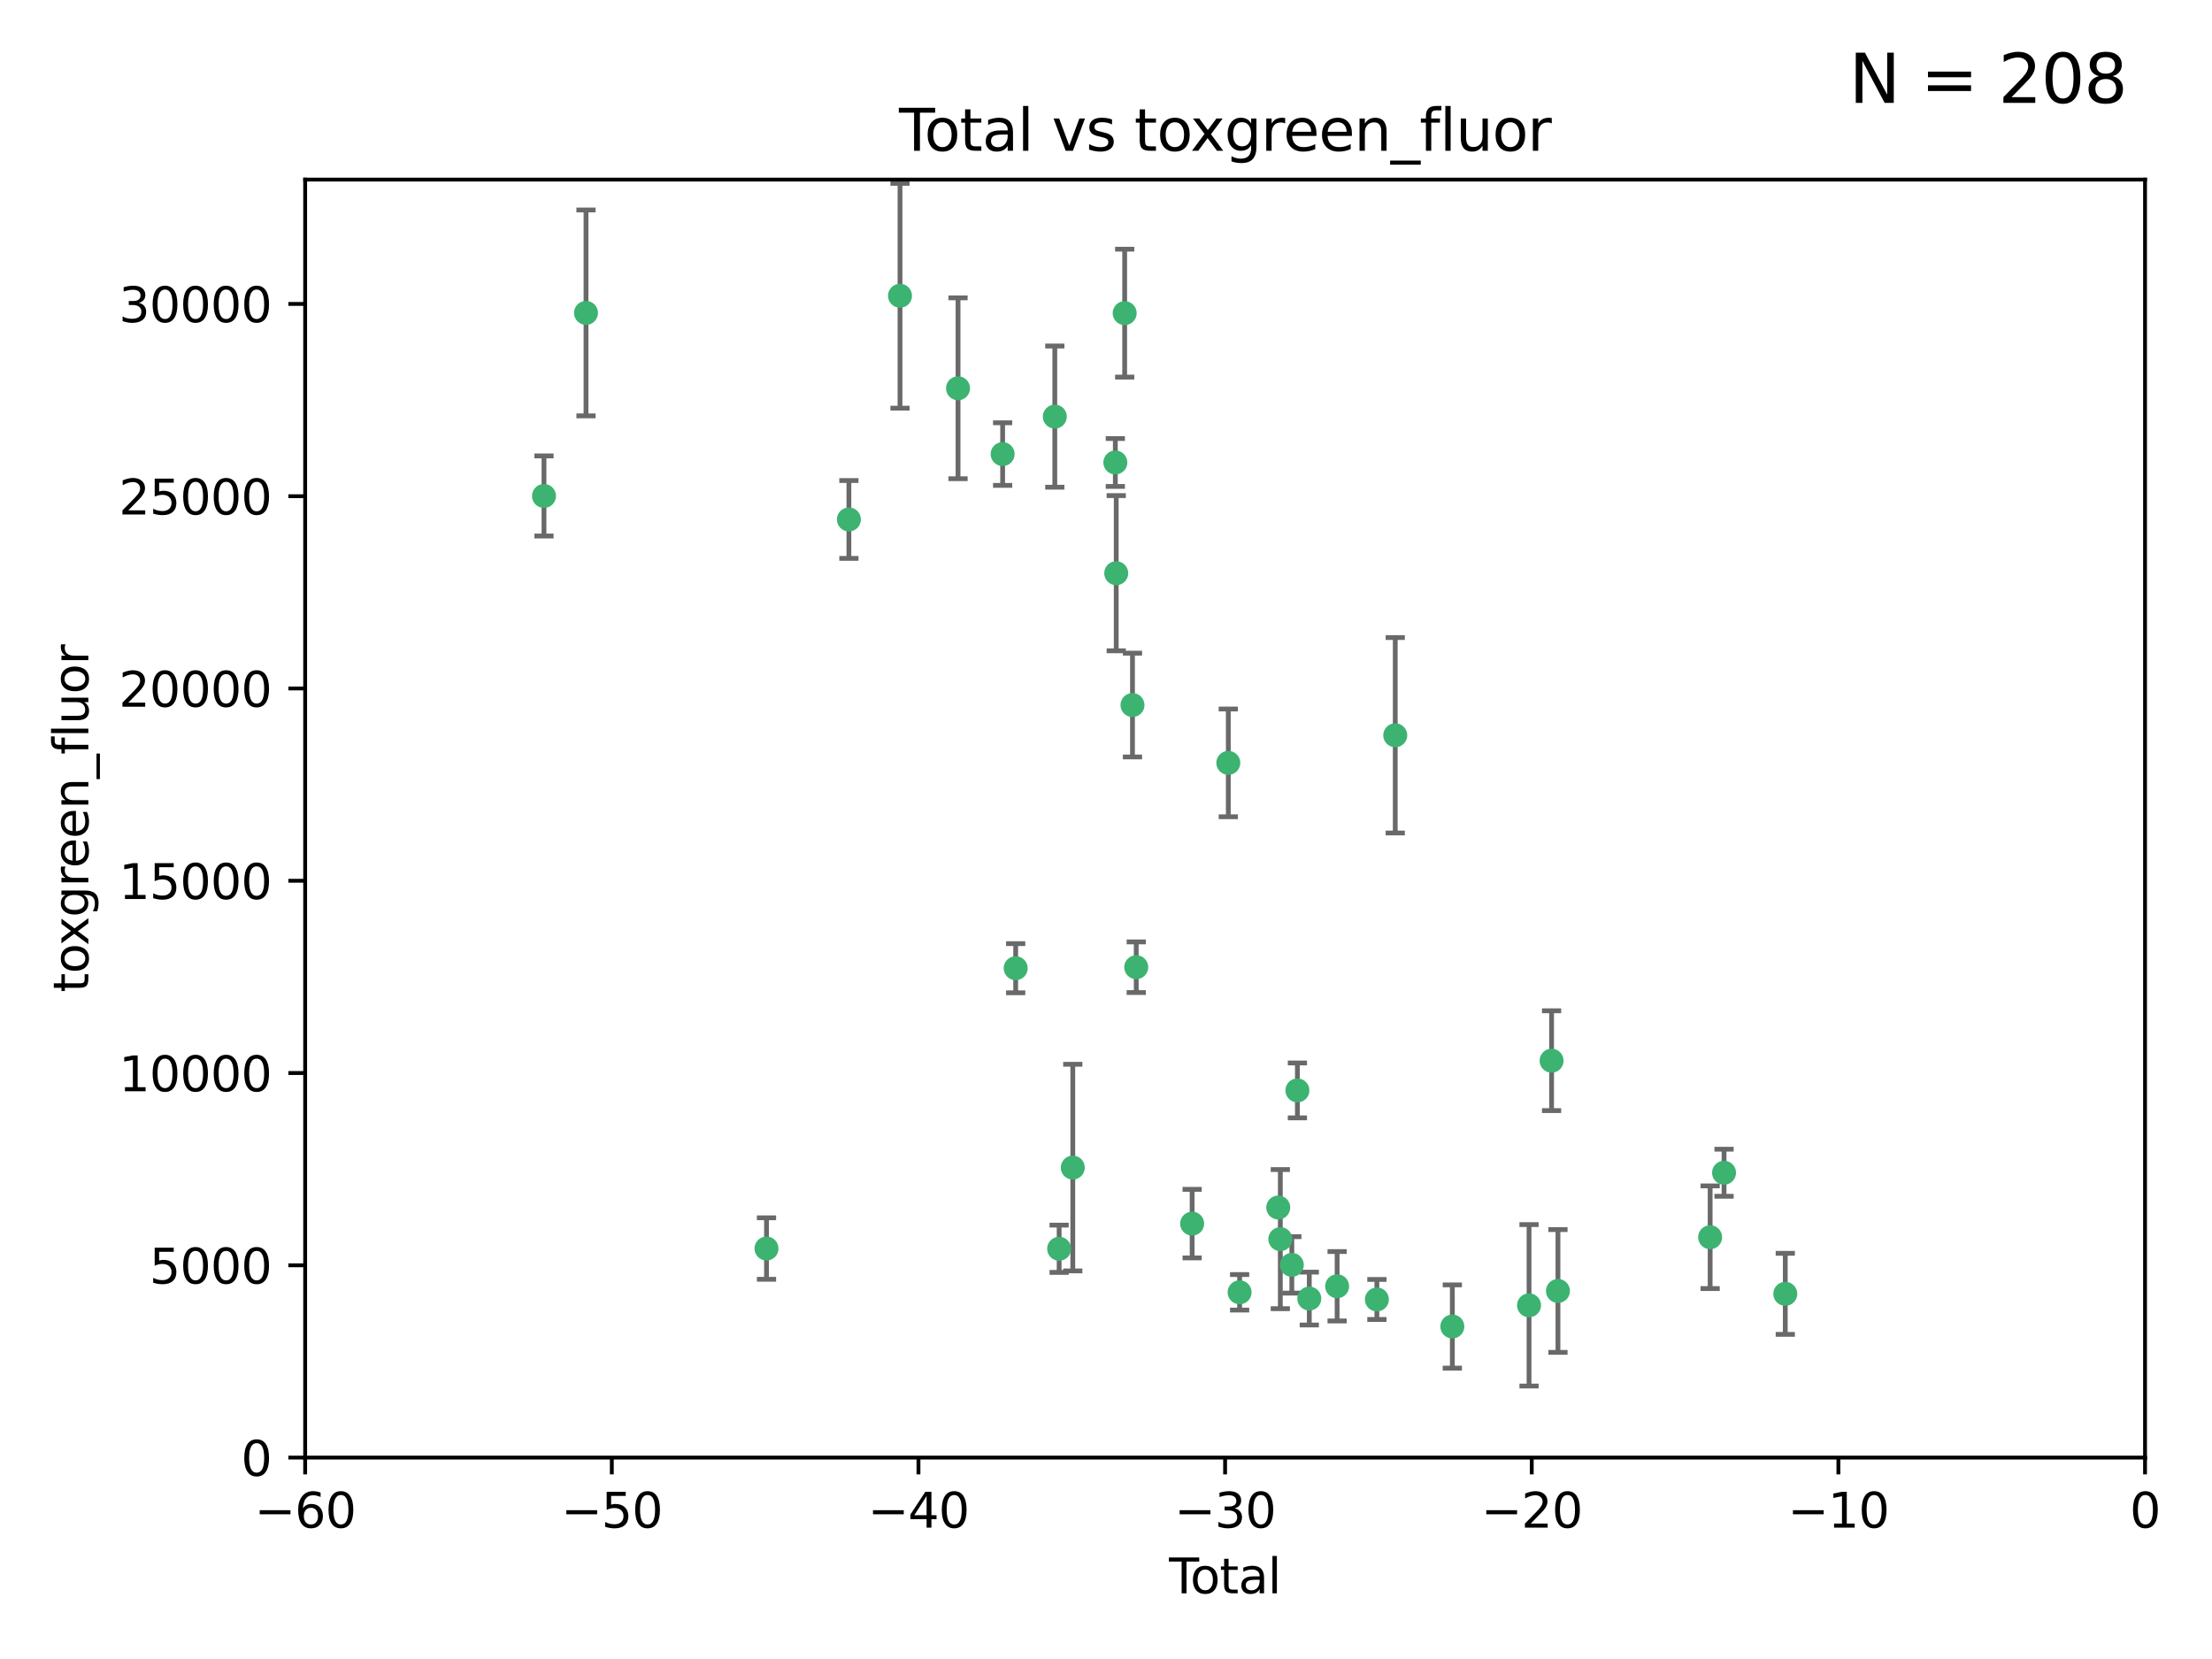 <?xml version="1.0" encoding="utf-8" standalone="no"?>
<!DOCTYPE svg PUBLIC "-//W3C//DTD SVG 1.1//EN"
  "http://www.w3.org/Graphics/SVG/1.1/DTD/svg11.dtd">
<svg xmlns:xlink="http://www.w3.org/1999/xlink" width="460.8pt" height="345.6pt" viewBox="0 0 460.8 345.6" xmlns="http://www.w3.org/2000/svg" version="1.1">
 <defs>
  <style type="text/css">*{stroke-linejoin: round; stroke-linecap: butt}</style>
 </defs>
 <g id="figure_1">
  <g id="patch_1">
   <path d="M 0 345.6 
L 460.8 345.6 
L 460.8 0 
L 0 0 
z
" style="fill: #ffffff"/>
  </g>
  <g id="axes_1">
   <g id="patch_2">
    <path d="M 63.571 303.64 
L 446.85 303.64 
L 446.85 37.411 
L 63.571 37.411 
z
" style="fill: #ffffff"/>
   </g>
   <g id="PathCollection_1">
    <defs>
     <path id="mbcd1d68e5b" d="M 0 1.118 
C 0.297 1.118 0.581 1 0.791 0.791 
C 1 0.581 1.118 0.297 1.118 0 
C 1.118 -0.297 1 -0.581 0.791 -0.791 
C 0.581 -1 0.297 -1.118 0 -1.118 
C -0.297 -1.118 -0.581 -1 -0.791 -0.791 
C -1 -0.581 -1.118 -0.297 -1.118 0 
C -1.118 0.297 -1 0.581 -0.791 0.791 
C -0.581 1 -0.297 1.118 0 1.118 
z
" style="stroke: #3cb371"/>
    </defs>
    <g clip-path="url(#pdfa08746dd)">
     <use xlink:href="#mbcd1d68e5b" x="113.324" y="103.319" style="fill: #3cb371; stroke: #3cb371"/>
     <use xlink:href="#mbcd1d68e5b" x="122.075" y="65.184" style="fill: #3cb371; stroke: #3cb371"/>
     <use xlink:href="#mbcd1d68e5b" x="159.676" y="260.094" style="fill: #3cb371; stroke: #3cb371"/>
     <use xlink:href="#mbcd1d68e5b" x="176.84" y="108.214" style="fill: #3cb371; stroke: #3cb371"/>
     <use xlink:href="#mbcd1d68e5b" x="187.487" y="61.614" style="fill: #3cb371; stroke: #3cb371"/>
     <use xlink:href="#mbcd1d68e5b" x="199.574" y="80.887" style="fill: #3cb371; stroke: #3cb371"/>
     <use xlink:href="#mbcd1d68e5b" x="208.867" y="94.593" style="fill: #3cb371; stroke: #3cb371"/>
     <use xlink:href="#mbcd1d68e5b" x="211.585" y="201.695" style="fill: #3cb371; stroke: #3cb371"/>
     <use xlink:href="#mbcd1d68e5b" x="219.736" y="86.787" style="fill: #3cb371; stroke: #3cb371"/>
     <use xlink:href="#mbcd1d68e5b" x="220.638" y="260.14" style="fill: #3cb371; stroke: #3cb371"/>
     <use xlink:href="#mbcd1d68e5b" x="223.48" y="243.228" style="fill: #3cb371; stroke: #3cb371"/>
     <use xlink:href="#mbcd1d68e5b" x="232.345" y="96.341" style="fill: #3cb371; stroke: #3cb371"/>
     <use xlink:href="#mbcd1d68e5b" x="232.53" y="119.409" style="fill: #3cb371; stroke: #3cb371"/>
     <use xlink:href="#mbcd1d68e5b" x="234.291" y="65.233" style="fill: #3cb371; stroke: #3cb371"/>
     <use xlink:href="#mbcd1d68e5b" x="235.917" y="146.874" style="fill: #3cb371; stroke: #3cb371"/>
     <use xlink:href="#mbcd1d68e5b" x="236.699" y="201.487" style="fill: #3cb371; stroke: #3cb371"/>
     <use xlink:href="#mbcd1d68e5b" x="248.343" y="254.906" style="fill: #3cb371; stroke: #3cb371"/>
     <use xlink:href="#mbcd1d68e5b" x="255.878" y="158.921" style="fill: #3cb371; stroke: #3cb371"/>
     <use xlink:href="#mbcd1d68e5b" x="258.233" y="269.209" style="fill: #3cb371; stroke: #3cb371"/>
     <use xlink:href="#mbcd1d68e5b" x="266.284" y="251.547" style="fill: #3cb371; stroke: #3cb371"/>
     <use xlink:href="#mbcd1d68e5b" x="266.715" y="258.133" style="fill: #3cb371; stroke: #3cb371"/>
     <use xlink:href="#mbcd1d68e5b" x="269.11" y="263.497" style="fill: #3cb371; stroke: #3cb371"/>
     <use xlink:href="#mbcd1d68e5b" x="270.272" y="227.152" style="fill: #3cb371; stroke: #3cb371"/>
     <use xlink:href="#mbcd1d68e5b" x="272.749" y="270.514" style="fill: #3cb371; stroke: #3cb371"/>
     <use xlink:href="#mbcd1d68e5b" x="278.547" y="267.951" style="fill: #3cb371; stroke: #3cb371"/>
     <use xlink:href="#mbcd1d68e5b" x="286.83" y="270.703" style="fill: #3cb371; stroke: #3cb371"/>
     <use xlink:href="#mbcd1d68e5b" x="290.656" y="153.171" style="fill: #3cb371; stroke: #3cb371"/>
     <use xlink:href="#mbcd1d68e5b" x="302.549" y="276.333" style="fill: #3cb371; stroke: #3cb371"/>
     <use xlink:href="#mbcd1d68e5b" x="318.526" y="271.92" style="fill: #3cb371; stroke: #3cb371"/>
     <use xlink:href="#mbcd1d68e5b" x="323.223" y="220.964" style="fill: #3cb371; stroke: #3cb371"/>
     <use xlink:href="#mbcd1d68e5b" x="324.55" y="268.93" style="fill: #3cb371; stroke: #3cb371"/>
     <use xlink:href="#mbcd1d68e5b" x="356.254" y="257.738" style="fill: #3cb371; stroke: #3cb371"/>
     <use xlink:href="#mbcd1d68e5b" x="359.15" y="244.305" style="fill: #3cb371; stroke: #3cb371"/>
     <use xlink:href="#mbcd1d68e5b" x="371.908" y="269.529" style="fill: #3cb371; stroke: #3cb371"/>
    </g>
   </g>
   <g id="matplotlib.axis_1">
    <g id="xtick_1">
     <g id="line2d_1">
      <defs>
       <path id="mf625ffe19f" d="M 0 0 
L 0 3.5 
" style="stroke: #000000; stroke-width: 0.8"/>
      </defs>
      <g>
       <use xlink:href="#mf625ffe19f" x="63.571" y="303.64" style="stroke: #000000; stroke-width: 0.8"/>
      </g>
     </g>
     <g id="text_1">
      <!-- −60 -->
      <g transform="translate(53.019 318.238)scale(0.1 -0.1)">
       <defs>
        <path id="DejaVuSans-2212" d="M 678 2272 
L 4684 2272 
L 4684 1741 
L 678 1741 
L 678 2272 
z
" transform="scale(0.016)"/>
        <path id="DejaVuSans-36" d="M 2113 2584 
Q 1688 2584 1439 2293 
Q 1191 2003 1191 1497 
Q 1191 994 1439 701 
Q 1688 409 2113 409 
Q 2538 409 2786 701 
Q 3034 994 3034 1497 
Q 3034 2003 2786 2293 
Q 2538 2584 2113 2584 
z
M 3366 4563 
L 3366 3988 
Q 3128 4100 2886 4159 
Q 2644 4219 2406 4219 
Q 1781 4219 1451 3797 
Q 1122 3375 1075 2522 
Q 1259 2794 1537 2939 
Q 1816 3084 2150 3084 
Q 2853 3084 3261 2657 
Q 3669 2231 3669 1497 
Q 3669 778 3244 343 
Q 2819 -91 2113 -91 
Q 1303 -91 875 529 
Q 447 1150 447 2328 
Q 447 3434 972 4092 
Q 1497 4750 2381 4750 
Q 2619 4750 2861 4703 
Q 3103 4656 3366 4563 
z
" transform="scale(0.016)"/>
        <path id="DejaVuSans-30" d="M 2034 4250 
Q 1547 4250 1301 3770 
Q 1056 3291 1056 2328 
Q 1056 1369 1301 889 
Q 1547 409 2034 409 
Q 2525 409 2770 889 
Q 3016 1369 3016 2328 
Q 3016 3291 2770 3770 
Q 2525 4250 2034 4250 
z
M 2034 4750 
Q 2819 4750 3233 4129 
Q 3647 3509 3647 2328 
Q 3647 1150 3233 529 
Q 2819 -91 2034 -91 
Q 1250 -91 836 529 
Q 422 1150 422 2328 
Q 422 3509 836 4129 
Q 1250 4750 2034 4750 
z
" transform="scale(0.016)"/>
       </defs>
       <use xlink:href="#DejaVuSans-2212"/>
       <use xlink:href="#DejaVuSans-36" x="83.789"/>
       <use xlink:href="#DejaVuSans-30" x="147.412"/>
      </g>
     </g>
    </g>
    <g id="xtick_2">
     <g id="line2d_2">
      <g>
       <use xlink:href="#mf625ffe19f" x="127.451" y="303.64" style="stroke: #000000; stroke-width: 0.8"/>
      </g>
     </g>
     <g id="text_2">
      <!-- −50 -->
      <g transform="translate(116.899 318.238)scale(0.1 -0.1)">
       <defs>
        <path id="DejaVuSans-35" d="M 691 4666 
L 3169 4666 
L 3169 4134 
L 1269 4134 
L 1269 2991 
Q 1406 3038 1543 3061 
Q 1681 3084 1819 3084 
Q 2600 3084 3056 2656 
Q 3513 2228 3513 1497 
Q 3513 744 3044 326 
Q 2575 -91 1722 -91 
Q 1428 -91 1123 -41 
Q 819 9 494 109 
L 494 744 
Q 775 591 1075 516 
Q 1375 441 1709 441 
Q 2250 441 2565 725 
Q 2881 1009 2881 1497 
Q 2881 1984 2565 2268 
Q 2250 2553 1709 2553 
Q 1456 2553 1204 2497 
Q 953 2441 691 2322 
L 691 4666 
z
" transform="scale(0.016)"/>
       </defs>
       <use xlink:href="#DejaVuSans-2212"/>
       <use xlink:href="#DejaVuSans-35" x="83.789"/>
       <use xlink:href="#DejaVuSans-30" x="147.412"/>
      </g>
     </g>
    </g>
    <g id="xtick_3">
     <g id="line2d_3">
      <g>
       <use xlink:href="#mf625ffe19f" x="191.331" y="303.64" style="stroke: #000000; stroke-width: 0.8"/>
      </g>
     </g>
     <g id="text_3">
      <!-- −40 -->
      <g transform="translate(180.778 318.238)scale(0.1 -0.1)">
       <defs>
        <path id="DejaVuSans-34" d="M 2419 4116 
L 825 1625 
L 2419 1625 
L 2419 4116 
z
M 2253 4666 
L 3047 4666 
L 3047 1625 
L 3713 1625 
L 3713 1100 
L 3047 1100 
L 3047 0 
L 2419 0 
L 2419 1100 
L 313 1100 
L 313 1709 
L 2253 4666 
z
" transform="scale(0.016)"/>
       </defs>
       <use xlink:href="#DejaVuSans-2212"/>
       <use xlink:href="#DejaVuSans-34" x="83.789"/>
       <use xlink:href="#DejaVuSans-30" x="147.412"/>
      </g>
     </g>
    </g>
    <g id="xtick_4">
     <g id="line2d_4">
      <g>
       <use xlink:href="#mf625ffe19f" x="255.211" y="303.64" style="stroke: #000000; stroke-width: 0.8"/>
      </g>
     </g>
     <g id="text_4">
      <!-- −30 -->
      <g transform="translate(244.658 318.238)scale(0.1 -0.1)">
       <defs>
        <path id="DejaVuSans-33" d="M 2597 2516 
Q 3050 2419 3304 2112 
Q 3559 1806 3559 1356 
Q 3559 666 3084 287 
Q 2609 -91 1734 -91 
Q 1441 -91 1130 -33 
Q 819 25 488 141 
L 488 750 
Q 750 597 1062 519 
Q 1375 441 1716 441 
Q 2309 441 2620 675 
Q 2931 909 2931 1356 
Q 2931 1769 2642 2001 
Q 2353 2234 1838 2234 
L 1294 2234 
L 1294 2753 
L 1863 2753 
Q 2328 2753 2575 2939 
Q 2822 3125 2822 3475 
Q 2822 3834 2567 4026 
Q 2313 4219 1838 4219 
Q 1578 4219 1281 4162 
Q 984 4106 628 3988 
L 628 4550 
Q 988 4650 1302 4700 
Q 1616 4750 1894 4750 
Q 2613 4750 3031 4423 
Q 3450 4097 3450 3541 
Q 3450 3153 3228 2886 
Q 3006 2619 2597 2516 
z
" transform="scale(0.016)"/>
       </defs>
       <use xlink:href="#DejaVuSans-2212"/>
       <use xlink:href="#DejaVuSans-33" x="83.789"/>
       <use xlink:href="#DejaVuSans-30" x="147.412"/>
      </g>
     </g>
    </g>
    <g id="xtick_5">
     <g id="line2d_5">
      <g>
       <use xlink:href="#mf625ffe19f" x="319.09" y="303.64" style="stroke: #000000; stroke-width: 0.8"/>
      </g>
     </g>
     <g id="text_5">
      <!-- −20 -->
      <g transform="translate(308.538 318.238)scale(0.1 -0.1)">
       <defs>
        <path id="DejaVuSans-32" d="M 1228 531 
L 3431 531 
L 3431 0 
L 469 0 
L 469 531 
Q 828 903 1448 1529 
Q 2069 2156 2228 2338 
Q 2531 2678 2651 2914 
Q 2772 3150 2772 3378 
Q 2772 3750 2511 3984 
Q 2250 4219 1831 4219 
Q 1534 4219 1204 4116 
Q 875 4013 500 3803 
L 500 4441 
Q 881 4594 1212 4672 
Q 1544 4750 1819 4750 
Q 2544 4750 2975 4387 
Q 3406 4025 3406 3419 
Q 3406 3131 3298 2873 
Q 3191 2616 2906 2266 
Q 2828 2175 2409 1742 
Q 1991 1309 1228 531 
z
" transform="scale(0.016)"/>
       </defs>
       <use xlink:href="#DejaVuSans-2212"/>
       <use xlink:href="#DejaVuSans-32" x="83.789"/>
       <use xlink:href="#DejaVuSans-30" x="147.412"/>
      </g>
     </g>
    </g>
    <g id="xtick_6">
     <g id="line2d_6">
      <g>
       <use xlink:href="#mf625ffe19f" x="382.97" y="303.64" style="stroke: #000000; stroke-width: 0.8"/>
      </g>
     </g>
     <g id="text_6">
      <!-- −10 -->
      <g transform="translate(372.418 318.238)scale(0.1 -0.1)">
       <defs>
        <path id="DejaVuSans-31" d="M 794 531 
L 1825 531 
L 1825 4091 
L 703 3866 
L 703 4441 
L 1819 4666 
L 2450 4666 
L 2450 531 
L 3481 531 
L 3481 0 
L 794 0 
L 794 531 
z
" transform="scale(0.016)"/>
       </defs>
       <use xlink:href="#DejaVuSans-2212"/>
       <use xlink:href="#DejaVuSans-31" x="83.789"/>
       <use xlink:href="#DejaVuSans-30" x="147.412"/>
      </g>
     </g>
    </g>
    <g id="xtick_7">
     <g id="line2d_7">
      <g>
       <use xlink:href="#mf625ffe19f" x="446.85" y="303.64" style="stroke: #000000; stroke-width: 0.8"/>
      </g>
     </g>
     <g id="text_7">
      <!-- 0 -->
      <g transform="translate(443.669 318.238)scale(0.1 -0.1)">
       <use xlink:href="#DejaVuSans-30"/>
      </g>
     </g>
    </g>
    <g id="text_8">
     <!-- Total -->
     <g transform="translate(243.534 331.917)scale(0.1 -0.1)">
      <defs>
       <path id="DejaVuSans-54" d="M -19 4666 
L 3928 4666 
L 3928 4134 
L 2272 4134 
L 2272 0 
L 1638 0 
L 1638 4134 
L -19 4134 
L -19 4666 
z
" transform="scale(0.016)"/>
       <path id="DejaVuSans-6f" d="M 1959 3097 
Q 1497 3097 1228 2736 
Q 959 2375 959 1747 
Q 959 1119 1226 758 
Q 1494 397 1959 397 
Q 2419 397 2687 759 
Q 2956 1122 2956 1747 
Q 2956 2369 2687 2733 
Q 2419 3097 1959 3097 
z
M 1959 3584 
Q 2709 3584 3137 3096 
Q 3566 2609 3566 1747 
Q 3566 888 3137 398 
Q 2709 -91 1959 -91 
Q 1206 -91 779 398 
Q 353 888 353 1747 
Q 353 2609 779 3096 
Q 1206 3584 1959 3584 
z
" transform="scale(0.016)"/>
       <path id="DejaVuSans-74" d="M 1172 4494 
L 1172 3500 
L 2356 3500 
L 2356 3053 
L 1172 3053 
L 1172 1153 
Q 1172 725 1289 603 
Q 1406 481 1766 481 
L 2356 481 
L 2356 0 
L 1766 0 
Q 1100 0 847 248 
Q 594 497 594 1153 
L 594 3053 
L 172 3053 
L 172 3500 
L 594 3500 
L 594 4494 
L 1172 4494 
z
" transform="scale(0.016)"/>
       <path id="DejaVuSans-61" d="M 2194 1759 
Q 1497 1759 1228 1600 
Q 959 1441 959 1056 
Q 959 750 1161 570 
Q 1363 391 1709 391 
Q 2188 391 2477 730 
Q 2766 1069 2766 1631 
L 2766 1759 
L 2194 1759 
z
M 3341 1997 
L 3341 0 
L 2766 0 
L 2766 531 
Q 2569 213 2275 61 
Q 1981 -91 1556 -91 
Q 1019 -91 701 211 
Q 384 513 384 1019 
Q 384 1609 779 1909 
Q 1175 2209 1959 2209 
L 2766 2209 
L 2766 2266 
Q 2766 2663 2505 2880 
Q 2244 3097 1772 3097 
Q 1472 3097 1187 3025 
Q 903 2953 641 2809 
L 641 3341 
Q 956 3463 1253 3523 
Q 1550 3584 1831 3584 
Q 2591 3584 2966 3190 
Q 3341 2797 3341 1997 
z
" transform="scale(0.016)"/>
       <path id="DejaVuSans-6c" d="M 603 4863 
L 1178 4863 
L 1178 0 
L 603 0 
L 603 4863 
z
" transform="scale(0.016)"/>
      </defs>
      <use xlink:href="#DejaVuSans-54"/>
      <use xlink:href="#DejaVuSans-6f" x="44.084"/>
      <use xlink:href="#DejaVuSans-74" x="105.266"/>
      <use xlink:href="#DejaVuSans-61" x="144.475"/>
      <use xlink:href="#DejaVuSans-6c" x="205.754"/>
     </g>
    </g>
   </g>
   <g id="matplotlib.axis_2">
    <g id="ytick_1">
     <g id="line2d_8">
      <defs>
       <path id="m1019bd8851" d="M 0 0 
L -3.5 0 
" style="stroke: #000000; stroke-width: 0.8"/>
      </defs>
      <g>
       <use xlink:href="#m1019bd8851" x="63.571" y="303.64" style="stroke: #000000; stroke-width: 0.8"/>
      </g>
     </g>
     <g id="text_9">
      <!-- 0 -->
      <g transform="translate(50.209 307.439)scale(0.1 -0.1)">
       <use xlink:href="#DejaVuSans-30"/>
      </g>
     </g>
    </g>
    <g id="ytick_2">
     <g id="line2d_9">
      <g>
       <use xlink:href="#m1019bd8851" x="63.571" y="263.586" style="stroke: #000000; stroke-width: 0.8"/>
      </g>
     </g>
     <g id="text_10">
      <!-- 5000 -->
      <g transform="translate(31.121 267.385)scale(0.1 -0.1)">
       <use xlink:href="#DejaVuSans-35"/>
       <use xlink:href="#DejaVuSans-30" x="63.623"/>
       <use xlink:href="#DejaVuSans-30" x="127.246"/>
       <use xlink:href="#DejaVuSans-30" x="190.869"/>
      </g>
     </g>
    </g>
    <g id="ytick_3">
     <g id="line2d_10">
      <g>
       <use xlink:href="#m1019bd8851" x="63.571" y="223.532" style="stroke: #000000; stroke-width: 0.8"/>
      </g>
     </g>
     <g id="text_11">
      <!-- 10000 -->
      <g transform="translate(24.759 227.331)scale(0.1 -0.1)">
       <use xlink:href="#DejaVuSans-31"/>
       <use xlink:href="#DejaVuSans-30" x="63.623"/>
       <use xlink:href="#DejaVuSans-30" x="127.246"/>
       <use xlink:href="#DejaVuSans-30" x="190.869"/>
       <use xlink:href="#DejaVuSans-30" x="254.492"/>
      </g>
     </g>
    </g>
    <g id="ytick_4">
     <g id="line2d_11">
      <g>
       <use xlink:href="#m1019bd8851" x="63.571" y="183.478" style="stroke: #000000; stroke-width: 0.8"/>
      </g>
     </g>
     <g id="text_12">
      <!-- 15000 -->
      <g transform="translate(24.759 187.278)scale(0.1 -0.1)">
       <use xlink:href="#DejaVuSans-31"/>
       <use xlink:href="#DejaVuSans-35" x="63.623"/>
       <use xlink:href="#DejaVuSans-30" x="127.246"/>
       <use xlink:href="#DejaVuSans-30" x="190.869"/>
       <use xlink:href="#DejaVuSans-30" x="254.492"/>
      </g>
     </g>
    </g>
    <g id="ytick_5">
     <g id="line2d_12">
      <g>
       <use xlink:href="#m1019bd8851" x="63.571" y="143.424" style="stroke: #000000; stroke-width: 0.8"/>
      </g>
     </g>
     <g id="text_13">
      <!-- 20000 -->
      <g transform="translate(24.759 147.224)scale(0.1 -0.1)">
       <use xlink:href="#DejaVuSans-32"/>
       <use xlink:href="#DejaVuSans-30" x="63.623"/>
       <use xlink:href="#DejaVuSans-30" x="127.246"/>
       <use xlink:href="#DejaVuSans-30" x="190.869"/>
       <use xlink:href="#DejaVuSans-30" x="254.492"/>
      </g>
     </g>
    </g>
    <g id="ytick_6">
     <g id="line2d_13">
      <g>
       <use xlink:href="#m1019bd8851" x="63.571" y="103.371" style="stroke: #000000; stroke-width: 0.8"/>
      </g>
     </g>
     <g id="text_14">
      <!-- 25000 -->
      <g transform="translate(24.759 107.17)scale(0.1 -0.1)">
       <use xlink:href="#DejaVuSans-32"/>
       <use xlink:href="#DejaVuSans-35" x="63.623"/>
       <use xlink:href="#DejaVuSans-30" x="127.246"/>
       <use xlink:href="#DejaVuSans-30" x="190.869"/>
       <use xlink:href="#DejaVuSans-30" x="254.492"/>
      </g>
     </g>
    </g>
    <g id="ytick_7">
     <g id="line2d_14">
      <g>
       <use xlink:href="#m1019bd8851" x="63.571" y="63.317" style="stroke: #000000; stroke-width: 0.8"/>
      </g>
     </g>
     <g id="text_15">
      <!-- 30000 -->
      <g transform="translate(24.759 67.116)scale(0.1 -0.1)">
       <use xlink:href="#DejaVuSans-33"/>
       <use xlink:href="#DejaVuSans-30" x="63.623"/>
       <use xlink:href="#DejaVuSans-30" x="127.246"/>
       <use xlink:href="#DejaVuSans-30" x="190.869"/>
       <use xlink:href="#DejaVuSans-30" x="254.492"/>
      </g>
     </g>
    </g>
    <g id="text_16">
     <!-- toxgreen_fluor -->
     <g transform="translate(18.401 206.72)rotate(-90)scale(0.1 -0.1)">
      <defs>
       <path id="DejaVuSans-78" d="M 3513 3500 
L 2247 1797 
L 3578 0 
L 2900 0 
L 1881 1375 
L 863 0 
L 184 0 
L 1544 1831 
L 300 3500 
L 978 3500 
L 1906 2253 
L 2834 3500 
L 3513 3500 
z
" transform="scale(0.016)"/>
       <path id="DejaVuSans-67" d="M 2906 1791 
Q 2906 2416 2648 2759 
Q 2391 3103 1925 3103 
Q 1463 3103 1205 2759 
Q 947 2416 947 1791 
Q 947 1169 1205 825 
Q 1463 481 1925 481 
Q 2391 481 2648 825 
Q 2906 1169 2906 1791 
z
M 3481 434 
Q 3481 -459 3084 -895 
Q 2688 -1331 1869 -1331 
Q 1566 -1331 1297 -1286 
Q 1028 -1241 775 -1147 
L 775 -588 
Q 1028 -725 1275 -790 
Q 1522 -856 1778 -856 
Q 2344 -856 2625 -561 
Q 2906 -266 2906 331 
L 2906 616 
Q 2728 306 2450 153 
Q 2172 0 1784 0 
Q 1141 0 747 490 
Q 353 981 353 1791 
Q 353 2603 747 3093 
Q 1141 3584 1784 3584 
Q 2172 3584 2450 3431 
Q 2728 3278 2906 2969 
L 2906 3500 
L 3481 3500 
L 3481 434 
z
" transform="scale(0.016)"/>
       <path id="DejaVuSans-72" d="M 2631 2963 
Q 2534 3019 2420 3045 
Q 2306 3072 2169 3072 
Q 1681 3072 1420 2755 
Q 1159 2438 1159 1844 
L 1159 0 
L 581 0 
L 581 3500 
L 1159 3500 
L 1159 2956 
Q 1341 3275 1631 3429 
Q 1922 3584 2338 3584 
Q 2397 3584 2469 3576 
Q 2541 3569 2628 3553 
L 2631 2963 
z
" transform="scale(0.016)"/>
       <path id="DejaVuSans-65" d="M 3597 1894 
L 3597 1613 
L 953 1613 
Q 991 1019 1311 708 
Q 1631 397 2203 397 
Q 2534 397 2845 478 
Q 3156 559 3463 722 
L 3463 178 
Q 3153 47 2828 -22 
Q 2503 -91 2169 -91 
Q 1331 -91 842 396 
Q 353 884 353 1716 
Q 353 2575 817 3079 
Q 1281 3584 2069 3584 
Q 2775 3584 3186 3129 
Q 3597 2675 3597 1894 
z
M 3022 2063 
Q 3016 2534 2758 2815 
Q 2500 3097 2075 3097 
Q 1594 3097 1305 2825 
Q 1016 2553 972 2059 
L 3022 2063 
z
" transform="scale(0.016)"/>
       <path id="DejaVuSans-6e" d="M 3513 2113 
L 3513 0 
L 2938 0 
L 2938 2094 
Q 2938 2591 2744 2837 
Q 2550 3084 2163 3084 
Q 1697 3084 1428 2787 
Q 1159 2491 1159 1978 
L 1159 0 
L 581 0 
L 581 3500 
L 1159 3500 
L 1159 2956 
Q 1366 3272 1645 3428 
Q 1925 3584 2291 3584 
Q 2894 3584 3203 3211 
Q 3513 2838 3513 2113 
z
" transform="scale(0.016)"/>
       <path id="DejaVuSans-5f" d="M 3263 -1063 
L 3263 -1509 
L -63 -1509 
L -63 -1063 
L 3263 -1063 
z
" transform="scale(0.016)"/>
       <path id="DejaVuSans-66" d="M 2375 4863 
L 2375 4384 
L 1825 4384 
Q 1516 4384 1395 4259 
Q 1275 4134 1275 3809 
L 1275 3500 
L 2222 3500 
L 2222 3053 
L 1275 3053 
L 1275 0 
L 697 0 
L 697 3053 
L 147 3053 
L 147 3500 
L 697 3500 
L 697 3744 
Q 697 4328 969 4595 
Q 1241 4863 1831 4863 
L 2375 4863 
z
" transform="scale(0.016)"/>
       <path id="DejaVuSans-75" d="M 544 1381 
L 544 3500 
L 1119 3500 
L 1119 1403 
Q 1119 906 1312 657 
Q 1506 409 1894 409 
Q 2359 409 2629 706 
Q 2900 1003 2900 1516 
L 2900 3500 
L 3475 3500 
L 3475 0 
L 2900 0 
L 2900 538 
Q 2691 219 2414 64 
Q 2138 -91 1772 -91 
Q 1169 -91 856 284 
Q 544 659 544 1381 
z
M 1991 3584 
L 1991 3584 
z
" transform="scale(0.016)"/>
      </defs>
      <use xlink:href="#DejaVuSans-74"/>
      <use xlink:href="#DejaVuSans-6f" x="39.209"/>
      <use xlink:href="#DejaVuSans-78" x="97.266"/>
      <use xlink:href="#DejaVuSans-67" x="156.445"/>
      <use xlink:href="#DejaVuSans-72" x="219.922"/>
      <use xlink:href="#DejaVuSans-65" x="258.785"/>
      <use xlink:href="#DejaVuSans-65" x="320.309"/>
      <use xlink:href="#DejaVuSans-6e" x="381.832"/>
      <use xlink:href="#DejaVuSans-5f" x="445.211"/>
      <use xlink:href="#DejaVuSans-66" x="495.211"/>
      <use xlink:href="#DejaVuSans-6c" x="530.416"/>
      <use xlink:href="#DejaVuSans-75" x="558.199"/>
      <use xlink:href="#DejaVuSans-6f" x="621.578"/>
      <use xlink:href="#DejaVuSans-72" x="682.76"/>
     </g>
    </g>
   </g>
   <g id="LineCollection_1">
    <path d="M 113.324 111.662 
L 113.324 94.976 
" clip-path="url(#pdfa08746dd)" style="fill: none; stroke: #696969"/>
    <path d="M 122.075 86.629 
L 122.075 43.739 
" clip-path="url(#pdfa08746dd)" style="fill: none; stroke: #696969"/>
    <path d="M 159.676 266.497 
L 159.676 253.692 
" clip-path="url(#pdfa08746dd)" style="fill: none; stroke: #696969"/>
    <path d="M 176.84 116.326 
L 176.84 100.101 
" clip-path="url(#pdfa08746dd)" style="fill: none; stroke: #696969"/>
    <path d="M 187.487 85.029 
L 187.487 38.199 
" clip-path="url(#pdfa08746dd)" style="fill: none; stroke: #696969"/>
    <path d="M 199.574 99.727 
L 199.574 62.047 
" clip-path="url(#pdfa08746dd)" style="fill: none; stroke: #696969"/>
    <path d="M 208.867 101.108 
L 208.867 88.078 
" clip-path="url(#pdfa08746dd)" style="fill: none; stroke: #696969"/>
    <path d="M 211.585 206.809 
L 211.585 196.58 
" clip-path="url(#pdfa08746dd)" style="fill: none; stroke: #696969"/>
    <path d="M 219.736 101.495 
L 219.736 72.08 
" clip-path="url(#pdfa08746dd)" style="fill: none; stroke: #696969"/>
    <path d="M 220.638 265.065 
L 220.638 255.214 
" clip-path="url(#pdfa08746dd)" style="fill: none; stroke: #696969"/>
    <path d="M 223.48 264.748 
L 223.48 221.708 
" clip-path="url(#pdfa08746dd)" style="fill: none; stroke: #696969"/>
    <path d="M 232.345 101.329 
L 232.345 91.353 
" clip-path="url(#pdfa08746dd)" style="fill: none; stroke: #696969"/>
    <path d="M 232.53 135.574 
L 232.53 103.243 
" clip-path="url(#pdfa08746dd)" style="fill: none; stroke: #696969"/>
    <path d="M 234.291 78.556 
L 234.291 51.911 
" clip-path="url(#pdfa08746dd)" style="fill: none; stroke: #696969"/>
    <path d="M 235.917 157.684 
L 235.917 136.065 
" clip-path="url(#pdfa08746dd)" style="fill: none; stroke: #696969"/>
    <path d="M 236.699 206.761 
L 236.699 196.213 
" clip-path="url(#pdfa08746dd)" style="fill: none; stroke: #696969"/>
    <path d="M 248.343 262.048 
L 248.343 247.764 
" clip-path="url(#pdfa08746dd)" style="fill: none; stroke: #696969"/>
    <path d="M 255.878 170.147 
L 255.878 147.694 
" clip-path="url(#pdfa08746dd)" style="fill: none; stroke: #696969"/>
    <path d="M 258.233 272.908 
L 258.233 265.511 
" clip-path="url(#pdfa08746dd)" style="fill: none; stroke: #696969"/>
    <path d="M 266.284 252.228 
L 266.284 250.867 
" clip-path="url(#pdfa08746dd)" style="fill: none; stroke: #696969"/>
    <path d="M 266.715 272.621 
L 266.715 243.644 
" clip-path="url(#pdfa08746dd)" style="fill: none; stroke: #696969"/>
    <path d="M 269.11 269.377 
L 269.11 257.616 
" clip-path="url(#pdfa08746dd)" style="fill: none; stroke: #696969"/>
    <path d="M 270.272 232.87 
L 270.272 221.434 
" clip-path="url(#pdfa08746dd)" style="fill: none; stroke: #696969"/>
    <path d="M 272.749 276.02 
L 272.749 265.008 
" clip-path="url(#pdfa08746dd)" style="fill: none; stroke: #696969"/>
    <path d="M 278.547 275.179 
L 278.547 260.723 
" clip-path="url(#pdfa08746dd)" style="fill: none; stroke: #696969"/>
    <path d="M 286.83 274.871 
L 286.83 266.536 
" clip-path="url(#pdfa08746dd)" style="fill: none; stroke: #696969"/>
    <path d="M 290.656 173.526 
L 290.656 132.815 
" clip-path="url(#pdfa08746dd)" style="fill: none; stroke: #696969"/>
    <path d="M 302.549 285.006 
L 302.549 267.659 
" clip-path="url(#pdfa08746dd)" style="fill: none; stroke: #696969"/>
    <path d="M 318.526 288.737 
L 318.526 255.103 
" clip-path="url(#pdfa08746dd)" style="fill: none; stroke: #696969"/>
    <path d="M 323.223 231.359 
L 323.223 210.569 
" clip-path="url(#pdfa08746dd)" style="fill: none; stroke: #696969"/>
    <path d="M 324.55 281.718 
L 324.55 256.142 
" clip-path="url(#pdfa08746dd)" style="fill: none; stroke: #696969"/>
    <path d="M 356.254 268.432 
L 356.254 247.045 
" clip-path="url(#pdfa08746dd)" style="fill: none; stroke: #696969"/>
    <path d="M 359.15 249.207 
L 359.15 239.402 
" clip-path="url(#pdfa08746dd)" style="fill: none; stroke: #696969"/>
    <path d="M 371.908 277.972 
L 371.908 261.086 
" clip-path="url(#pdfa08746dd)" style="fill: none; stroke: #696969"/>
   </g>
   <g id="line2d_15">
    <defs>
     <path id="me247546ff3" d="M 2 0 
L -2 -0 
" style="stroke: #696969"/>
    </defs>
    <g clip-path="url(#pdfa08746dd)">
     <use xlink:href="#me247546ff3" x="113.324" y="111.662" style="fill: #696969; stroke: #696969"/>
     <use xlink:href="#me247546ff3" x="122.075" y="86.629" style="fill: #696969; stroke: #696969"/>
     <use xlink:href="#me247546ff3" x="159.676" y="266.497" style="fill: #696969; stroke: #696969"/>
     <use xlink:href="#me247546ff3" x="176.84" y="116.326" style="fill: #696969; stroke: #696969"/>
     <use xlink:href="#me247546ff3" x="187.487" y="85.029" style="fill: #696969; stroke: #696969"/>
     <use xlink:href="#me247546ff3" x="199.574" y="99.727" style="fill: #696969; stroke: #696969"/>
     <use xlink:href="#me247546ff3" x="208.867" y="101.108" style="fill: #696969; stroke: #696969"/>
     <use xlink:href="#me247546ff3" x="211.585" y="206.809" style="fill: #696969; stroke: #696969"/>
     <use xlink:href="#me247546ff3" x="219.736" y="101.495" style="fill: #696969; stroke: #696969"/>
     <use xlink:href="#me247546ff3" x="220.638" y="265.065" style="fill: #696969; stroke: #696969"/>
     <use xlink:href="#me247546ff3" x="223.48" y="264.748" style="fill: #696969; stroke: #696969"/>
     <use xlink:href="#me247546ff3" x="232.345" y="101.329" style="fill: #696969; stroke: #696969"/>
     <use xlink:href="#me247546ff3" x="232.53" y="135.574" style="fill: #696969; stroke: #696969"/>
     <use xlink:href="#me247546ff3" x="234.291" y="78.556" style="fill: #696969; stroke: #696969"/>
     <use xlink:href="#me247546ff3" x="235.917" y="157.684" style="fill: #696969; stroke: #696969"/>
     <use xlink:href="#me247546ff3" x="236.699" y="206.761" style="fill: #696969; stroke: #696969"/>
     <use xlink:href="#me247546ff3" x="248.343" y="262.048" style="fill: #696969; stroke: #696969"/>
     <use xlink:href="#me247546ff3" x="255.878" y="170.147" style="fill: #696969; stroke: #696969"/>
     <use xlink:href="#me247546ff3" x="258.233" y="272.908" style="fill: #696969; stroke: #696969"/>
     <use xlink:href="#me247546ff3" x="266.284" y="252.228" style="fill: #696969; stroke: #696969"/>
     <use xlink:href="#me247546ff3" x="266.715" y="272.621" style="fill: #696969; stroke: #696969"/>
     <use xlink:href="#me247546ff3" x="269.11" y="269.377" style="fill: #696969; stroke: #696969"/>
     <use xlink:href="#me247546ff3" x="270.272" y="232.87" style="fill: #696969; stroke: #696969"/>
     <use xlink:href="#me247546ff3" x="272.749" y="276.02" style="fill: #696969; stroke: #696969"/>
     <use xlink:href="#me247546ff3" x="278.547" y="275.179" style="fill: #696969; stroke: #696969"/>
     <use xlink:href="#me247546ff3" x="286.83" y="274.871" style="fill: #696969; stroke: #696969"/>
     <use xlink:href="#me247546ff3" x="290.656" y="173.526" style="fill: #696969; stroke: #696969"/>
     <use xlink:href="#me247546ff3" x="302.549" y="285.006" style="fill: #696969; stroke: #696969"/>
     <use xlink:href="#me247546ff3" x="318.526" y="288.737" style="fill: #696969; stroke: #696969"/>
     <use xlink:href="#me247546ff3" x="323.223" y="231.359" style="fill: #696969; stroke: #696969"/>
     <use xlink:href="#me247546ff3" x="324.55" y="281.718" style="fill: #696969; stroke: #696969"/>
     <use xlink:href="#me247546ff3" x="356.254" y="268.432" style="fill: #696969; stroke: #696969"/>
     <use xlink:href="#me247546ff3" x="359.15" y="249.207" style="fill: #696969; stroke: #696969"/>
     <use xlink:href="#me247546ff3" x="371.908" y="277.972" style="fill: #696969; stroke: #696969"/>
    </g>
   </g>
   <g id="line2d_16">
    <g clip-path="url(#pdfa08746dd)">
     <use xlink:href="#me247546ff3" x="113.324" y="94.976" style="fill: #696969; stroke: #696969"/>
     <use xlink:href="#me247546ff3" x="122.075" y="43.739" style="fill: #696969; stroke: #696969"/>
     <use xlink:href="#me247546ff3" x="159.676" y="253.692" style="fill: #696969; stroke: #696969"/>
     <use xlink:href="#me247546ff3" x="176.84" y="100.101" style="fill: #696969; stroke: #696969"/>
     <use xlink:href="#me247546ff3" x="187.487" y="38.199" style="fill: #696969; stroke: #696969"/>
     <use xlink:href="#me247546ff3" x="199.574" y="62.047" style="fill: #696969; stroke: #696969"/>
     <use xlink:href="#me247546ff3" x="208.867" y="88.078" style="fill: #696969; stroke: #696969"/>
     <use xlink:href="#me247546ff3" x="211.585" y="196.58" style="fill: #696969; stroke: #696969"/>
     <use xlink:href="#me247546ff3" x="219.736" y="72.08" style="fill: #696969; stroke: #696969"/>
     <use xlink:href="#me247546ff3" x="220.638" y="255.214" style="fill: #696969; stroke: #696969"/>
     <use xlink:href="#me247546ff3" x="223.48" y="221.708" style="fill: #696969; stroke: #696969"/>
     <use xlink:href="#me247546ff3" x="232.345" y="91.353" style="fill: #696969; stroke: #696969"/>
     <use xlink:href="#me247546ff3" x="232.53" y="103.243" style="fill: #696969; stroke: #696969"/>
     <use xlink:href="#me247546ff3" x="234.291" y="51.911" style="fill: #696969; stroke: #696969"/>
     <use xlink:href="#me247546ff3" x="235.917" y="136.065" style="fill: #696969; stroke: #696969"/>
     <use xlink:href="#me247546ff3" x="236.699" y="196.213" style="fill: #696969; stroke: #696969"/>
     <use xlink:href="#me247546ff3" x="248.343" y="247.764" style="fill: #696969; stroke: #696969"/>
     <use xlink:href="#me247546ff3" x="255.878" y="147.694" style="fill: #696969; stroke: #696969"/>
     <use xlink:href="#me247546ff3" x="258.233" y="265.511" style="fill: #696969; stroke: #696969"/>
     <use xlink:href="#me247546ff3" x="266.284" y="250.867" style="fill: #696969; stroke: #696969"/>
     <use xlink:href="#me247546ff3" x="266.715" y="243.644" style="fill: #696969; stroke: #696969"/>
     <use xlink:href="#me247546ff3" x="269.11" y="257.616" style="fill: #696969; stroke: #696969"/>
     <use xlink:href="#me247546ff3" x="270.272" y="221.434" style="fill: #696969; stroke: #696969"/>
     <use xlink:href="#me247546ff3" x="272.749" y="265.008" style="fill: #696969; stroke: #696969"/>
     <use xlink:href="#me247546ff3" x="278.547" y="260.723" style="fill: #696969; stroke: #696969"/>
     <use xlink:href="#me247546ff3" x="286.83" y="266.536" style="fill: #696969; stroke: #696969"/>
     <use xlink:href="#me247546ff3" x="290.656" y="132.815" style="fill: #696969; stroke: #696969"/>
     <use xlink:href="#me247546ff3" x="302.549" y="267.659" style="fill: #696969; stroke: #696969"/>
     <use xlink:href="#me247546ff3" x="318.526" y="255.103" style="fill: #696969; stroke: #696969"/>
     <use xlink:href="#me247546ff3" x="323.223" y="210.569" style="fill: #696969; stroke: #696969"/>
     <use xlink:href="#me247546ff3" x="324.55" y="256.142" style="fill: #696969; stroke: #696969"/>
     <use xlink:href="#me247546ff3" x="356.254" y="247.045" style="fill: #696969; stroke: #696969"/>
     <use xlink:href="#me247546ff3" x="359.15" y="239.402" style="fill: #696969; stroke: #696969"/>
     <use xlink:href="#me247546ff3" x="371.908" y="261.086" style="fill: #696969; stroke: #696969"/>
    </g>
   </g>
   <g id="line2d_17">
    <defs>
     <path id="m854703c324" d="M 0 2 
C 0.53 2 1.039 1.789 1.414 1.414 
C 1.789 1.039 2 0.53 2 0 
C 2 -0.53 1.789 -1.039 1.414 -1.414 
C 1.039 -1.789 0.53 -2 0 -2 
C -0.53 -2 -1.039 -1.789 -1.414 -1.414 
C -1.789 -1.039 -2 -0.53 -2 0 
C -2 0.53 -1.789 1.039 -1.414 1.414 
C -1.039 1.789 -0.53 2 0 2 
z
" style="stroke: #3cb371"/>
    </defs>
    <g clip-path="url(#pdfa08746dd)">
     <use xlink:href="#m854703c324" x="113.324" y="103.319" style="fill: #3cb371; stroke: #3cb371"/>
     <use xlink:href="#m854703c324" x="122.075" y="65.184" style="fill: #3cb371; stroke: #3cb371"/>
     <use xlink:href="#m854703c324" x="159.676" y="260.094" style="fill: #3cb371; stroke: #3cb371"/>
     <use xlink:href="#m854703c324" x="176.84" y="108.214" style="fill: #3cb371; stroke: #3cb371"/>
     <use xlink:href="#m854703c324" x="187.487" y="61.614" style="fill: #3cb371; stroke: #3cb371"/>
     <use xlink:href="#m854703c324" x="199.574" y="80.887" style="fill: #3cb371; stroke: #3cb371"/>
     <use xlink:href="#m854703c324" x="208.867" y="94.593" style="fill: #3cb371; stroke: #3cb371"/>
     <use xlink:href="#m854703c324" x="211.585" y="201.695" style="fill: #3cb371; stroke: #3cb371"/>
     <use xlink:href="#m854703c324" x="219.736" y="86.787" style="fill: #3cb371; stroke: #3cb371"/>
     <use xlink:href="#m854703c324" x="220.638" y="260.14" style="fill: #3cb371; stroke: #3cb371"/>
     <use xlink:href="#m854703c324" x="223.48" y="243.228" style="fill: #3cb371; stroke: #3cb371"/>
     <use xlink:href="#m854703c324" x="232.345" y="96.341" style="fill: #3cb371; stroke: #3cb371"/>
     <use xlink:href="#m854703c324" x="232.53" y="119.409" style="fill: #3cb371; stroke: #3cb371"/>
     <use xlink:href="#m854703c324" x="234.291" y="65.233" style="fill: #3cb371; stroke: #3cb371"/>
     <use xlink:href="#m854703c324" x="235.917" y="146.874" style="fill: #3cb371; stroke: #3cb371"/>
     <use xlink:href="#m854703c324" x="236.699" y="201.487" style="fill: #3cb371; stroke: #3cb371"/>
     <use xlink:href="#m854703c324" x="248.343" y="254.906" style="fill: #3cb371; stroke: #3cb371"/>
     <use xlink:href="#m854703c324" x="255.878" y="158.921" style="fill: #3cb371; stroke: #3cb371"/>
     <use xlink:href="#m854703c324" x="258.233" y="269.209" style="fill: #3cb371; stroke: #3cb371"/>
     <use xlink:href="#m854703c324" x="266.284" y="251.547" style="fill: #3cb371; stroke: #3cb371"/>
     <use xlink:href="#m854703c324" x="266.715" y="258.133" style="fill: #3cb371; stroke: #3cb371"/>
     <use xlink:href="#m854703c324" x="269.11" y="263.497" style="fill: #3cb371; stroke: #3cb371"/>
     <use xlink:href="#m854703c324" x="270.272" y="227.152" style="fill: #3cb371; stroke: #3cb371"/>
     <use xlink:href="#m854703c324" x="272.749" y="270.514" style="fill: #3cb371; stroke: #3cb371"/>
     <use xlink:href="#m854703c324" x="278.547" y="267.951" style="fill: #3cb371; stroke: #3cb371"/>
     <use xlink:href="#m854703c324" x="286.83" y="270.703" style="fill: #3cb371; stroke: #3cb371"/>
     <use xlink:href="#m854703c324" x="290.656" y="153.171" style="fill: #3cb371; stroke: #3cb371"/>
     <use xlink:href="#m854703c324" x="302.549" y="276.333" style="fill: #3cb371; stroke: #3cb371"/>
     <use xlink:href="#m854703c324" x="318.526" y="271.92" style="fill: #3cb371; stroke: #3cb371"/>
     <use xlink:href="#m854703c324" x="323.223" y="220.964" style="fill: #3cb371; stroke: #3cb371"/>
     <use xlink:href="#m854703c324" x="324.55" y="268.93" style="fill: #3cb371; stroke: #3cb371"/>
     <use xlink:href="#m854703c324" x="356.254" y="257.738" style="fill: #3cb371; stroke: #3cb371"/>
     <use xlink:href="#m854703c324" x="359.15" y="244.305" style="fill: #3cb371; stroke: #3cb371"/>
     <use xlink:href="#m854703c324" x="371.908" y="269.529" style="fill: #3cb371; stroke: #3cb371"/>
    </g>
   </g>
   <g id="patch_3">
    <path d="M 63.571 303.64 
L 63.571 37.411 
" style="fill: none; stroke: #000000; stroke-width: 0.8; stroke-linejoin: miter; stroke-linecap: square"/>
   </g>
   <g id="patch_4">
    <path d="M 446.85 303.64 
L 446.85 37.411 
" style="fill: none; stroke: #000000; stroke-width: 0.8; stroke-linejoin: miter; stroke-linecap: square"/>
   </g>
   <g id="patch_5">
    <path d="M 63.571 303.64 
L 446.85 303.64 
" style="fill: none; stroke: #000000; stroke-width: 0.8; stroke-linejoin: miter; stroke-linecap: square"/>
   </g>
   <g id="patch_6">
    <path d="M 63.571 37.411 
L 446.85 37.411 
" style="fill: none; stroke: #000000; stroke-width: 0.8; stroke-linejoin: miter; stroke-linecap: square"/>
   </g>
   <g id="text_17">
    <!-- N = 208 -->
    <g transform="translate(385.191 21.426)scale(0.14 -0.14)">
     <defs>
      <path id="DejaVuSans-4e" d="M 628 4666 
L 1478 4666 
L 3547 763 
L 3547 4666 
L 4159 4666 
L 4159 0 
L 3309 0 
L 1241 3903 
L 1241 0 
L 628 0 
L 628 4666 
z
" transform="scale(0.016)"/>
      <path id="DejaVuSans-20" transform="scale(0.016)"/>
      <path id="DejaVuSans-3d" d="M 678 2906 
L 4684 2906 
L 4684 2381 
L 678 2381 
L 678 2906 
z
M 678 1631 
L 4684 1631 
L 4684 1100 
L 678 1100 
L 678 1631 
z
" transform="scale(0.016)"/>
      <path id="DejaVuSans-38" d="M 2034 2216 
Q 1584 2216 1326 1975 
Q 1069 1734 1069 1313 
Q 1069 891 1326 650 
Q 1584 409 2034 409 
Q 2484 409 2743 651 
Q 3003 894 3003 1313 
Q 3003 1734 2745 1975 
Q 2488 2216 2034 2216 
z
M 1403 2484 
Q 997 2584 770 2862 
Q 544 3141 544 3541 
Q 544 4100 942 4425 
Q 1341 4750 2034 4750 
Q 2731 4750 3128 4425 
Q 3525 4100 3525 3541 
Q 3525 3141 3298 2862 
Q 3072 2584 2669 2484 
Q 3125 2378 3379 2068 
Q 3634 1759 3634 1313 
Q 3634 634 3220 271 
Q 2806 -91 2034 -91 
Q 1263 -91 848 271 
Q 434 634 434 1313 
Q 434 1759 690 2068 
Q 947 2378 1403 2484 
z
M 1172 3481 
Q 1172 3119 1398 2916 
Q 1625 2713 2034 2713 
Q 2441 2713 2670 2916 
Q 2900 3119 2900 3481 
Q 2900 3844 2670 4047 
Q 2441 4250 2034 4250 
Q 1625 4250 1398 4047 
Q 1172 3844 1172 3481 
z
" transform="scale(0.016)"/>
     </defs>
     <use xlink:href="#DejaVuSans-4e"/>
     <use xlink:href="#DejaVuSans-20" x="74.805"/>
     <use xlink:href="#DejaVuSans-3d" x="106.592"/>
     <use xlink:href="#DejaVuSans-20" x="190.381"/>
     <use xlink:href="#DejaVuSans-32" x="222.168"/>
     <use xlink:href="#DejaVuSans-30" x="285.791"/>
     <use xlink:href="#DejaVuSans-38" x="349.414"/>
    </g>
   </g>
   <g id="text_18">
    <!-- Total vs toxgreen_fluor -->
    <g transform="translate(187.275 31.411)scale(0.12 -0.12)">
     <defs>
      <path id="DejaVuSans-76" d="M 191 3500 
L 800 3500 
L 1894 563 
L 2988 3500 
L 3597 3500 
L 2284 0 
L 1503 0 
L 191 3500 
z
" transform="scale(0.016)"/>
      <path id="DejaVuSans-73" d="M 2834 3397 
L 2834 2853 
Q 2591 2978 2328 3040 
Q 2066 3103 1784 3103 
Q 1356 3103 1142 2972 
Q 928 2841 928 2578 
Q 928 2378 1081 2264 
Q 1234 2150 1697 2047 
L 1894 2003 
Q 2506 1872 2764 1633 
Q 3022 1394 3022 966 
Q 3022 478 2636 193 
Q 2250 -91 1575 -91 
Q 1294 -91 989 -36 
Q 684 19 347 128 
L 347 722 
Q 666 556 975 473 
Q 1284 391 1588 391 
Q 1994 391 2212 530 
Q 2431 669 2431 922 
Q 2431 1156 2273 1281 
Q 2116 1406 1581 1522 
L 1381 1569 
Q 847 1681 609 1914 
Q 372 2147 372 2553 
Q 372 3047 722 3315 
Q 1072 3584 1716 3584 
Q 2034 3584 2315 3537 
Q 2597 3491 2834 3397 
z
" transform="scale(0.016)"/>
     </defs>
     <use xlink:href="#DejaVuSans-54"/>
     <use xlink:href="#DejaVuSans-6f" x="44.084"/>
     <use xlink:href="#DejaVuSans-74" x="105.266"/>
     <use xlink:href="#DejaVuSans-61" x="144.475"/>
     <use xlink:href="#DejaVuSans-6c" x="205.754"/>
     <use xlink:href="#DejaVuSans-20" x="233.537"/>
     <use xlink:href="#DejaVuSans-76" x="265.324"/>
     <use xlink:href="#DejaVuSans-73" x="324.504"/>
     <use xlink:href="#DejaVuSans-20" x="376.604"/>
     <use xlink:href="#DejaVuSans-74" x="408.391"/>
     <use xlink:href="#DejaVuSans-6f" x="447.6"/>
     <use xlink:href="#DejaVuSans-78" x="505.656"/>
     <use xlink:href="#DejaVuSans-67" x="564.836"/>
     <use xlink:href="#DejaVuSans-72" x="628.312"/>
     <use xlink:href="#DejaVuSans-65" x="667.176"/>
     <use xlink:href="#DejaVuSans-65" x="728.699"/>
     <use xlink:href="#DejaVuSans-6e" x="790.223"/>
     <use xlink:href="#DejaVuSans-5f" x="853.602"/>
     <use xlink:href="#DejaVuSans-66" x="903.602"/>
     <use xlink:href="#DejaVuSans-6c" x="938.807"/>
     <use xlink:href="#DejaVuSans-75" x="966.59"/>
     <use xlink:href="#DejaVuSans-6f" x="1029.969"/>
     <use xlink:href="#DejaVuSans-72" x="1091.15"/>
    </g>
   </g>
  </g>
 </g>
 <defs>
  <clipPath id="pdfa08746dd">
   <rect x="63.571" y="37.411" width="383.279" height="266.229"/>
  </clipPath>
 </defs>
</svg>

